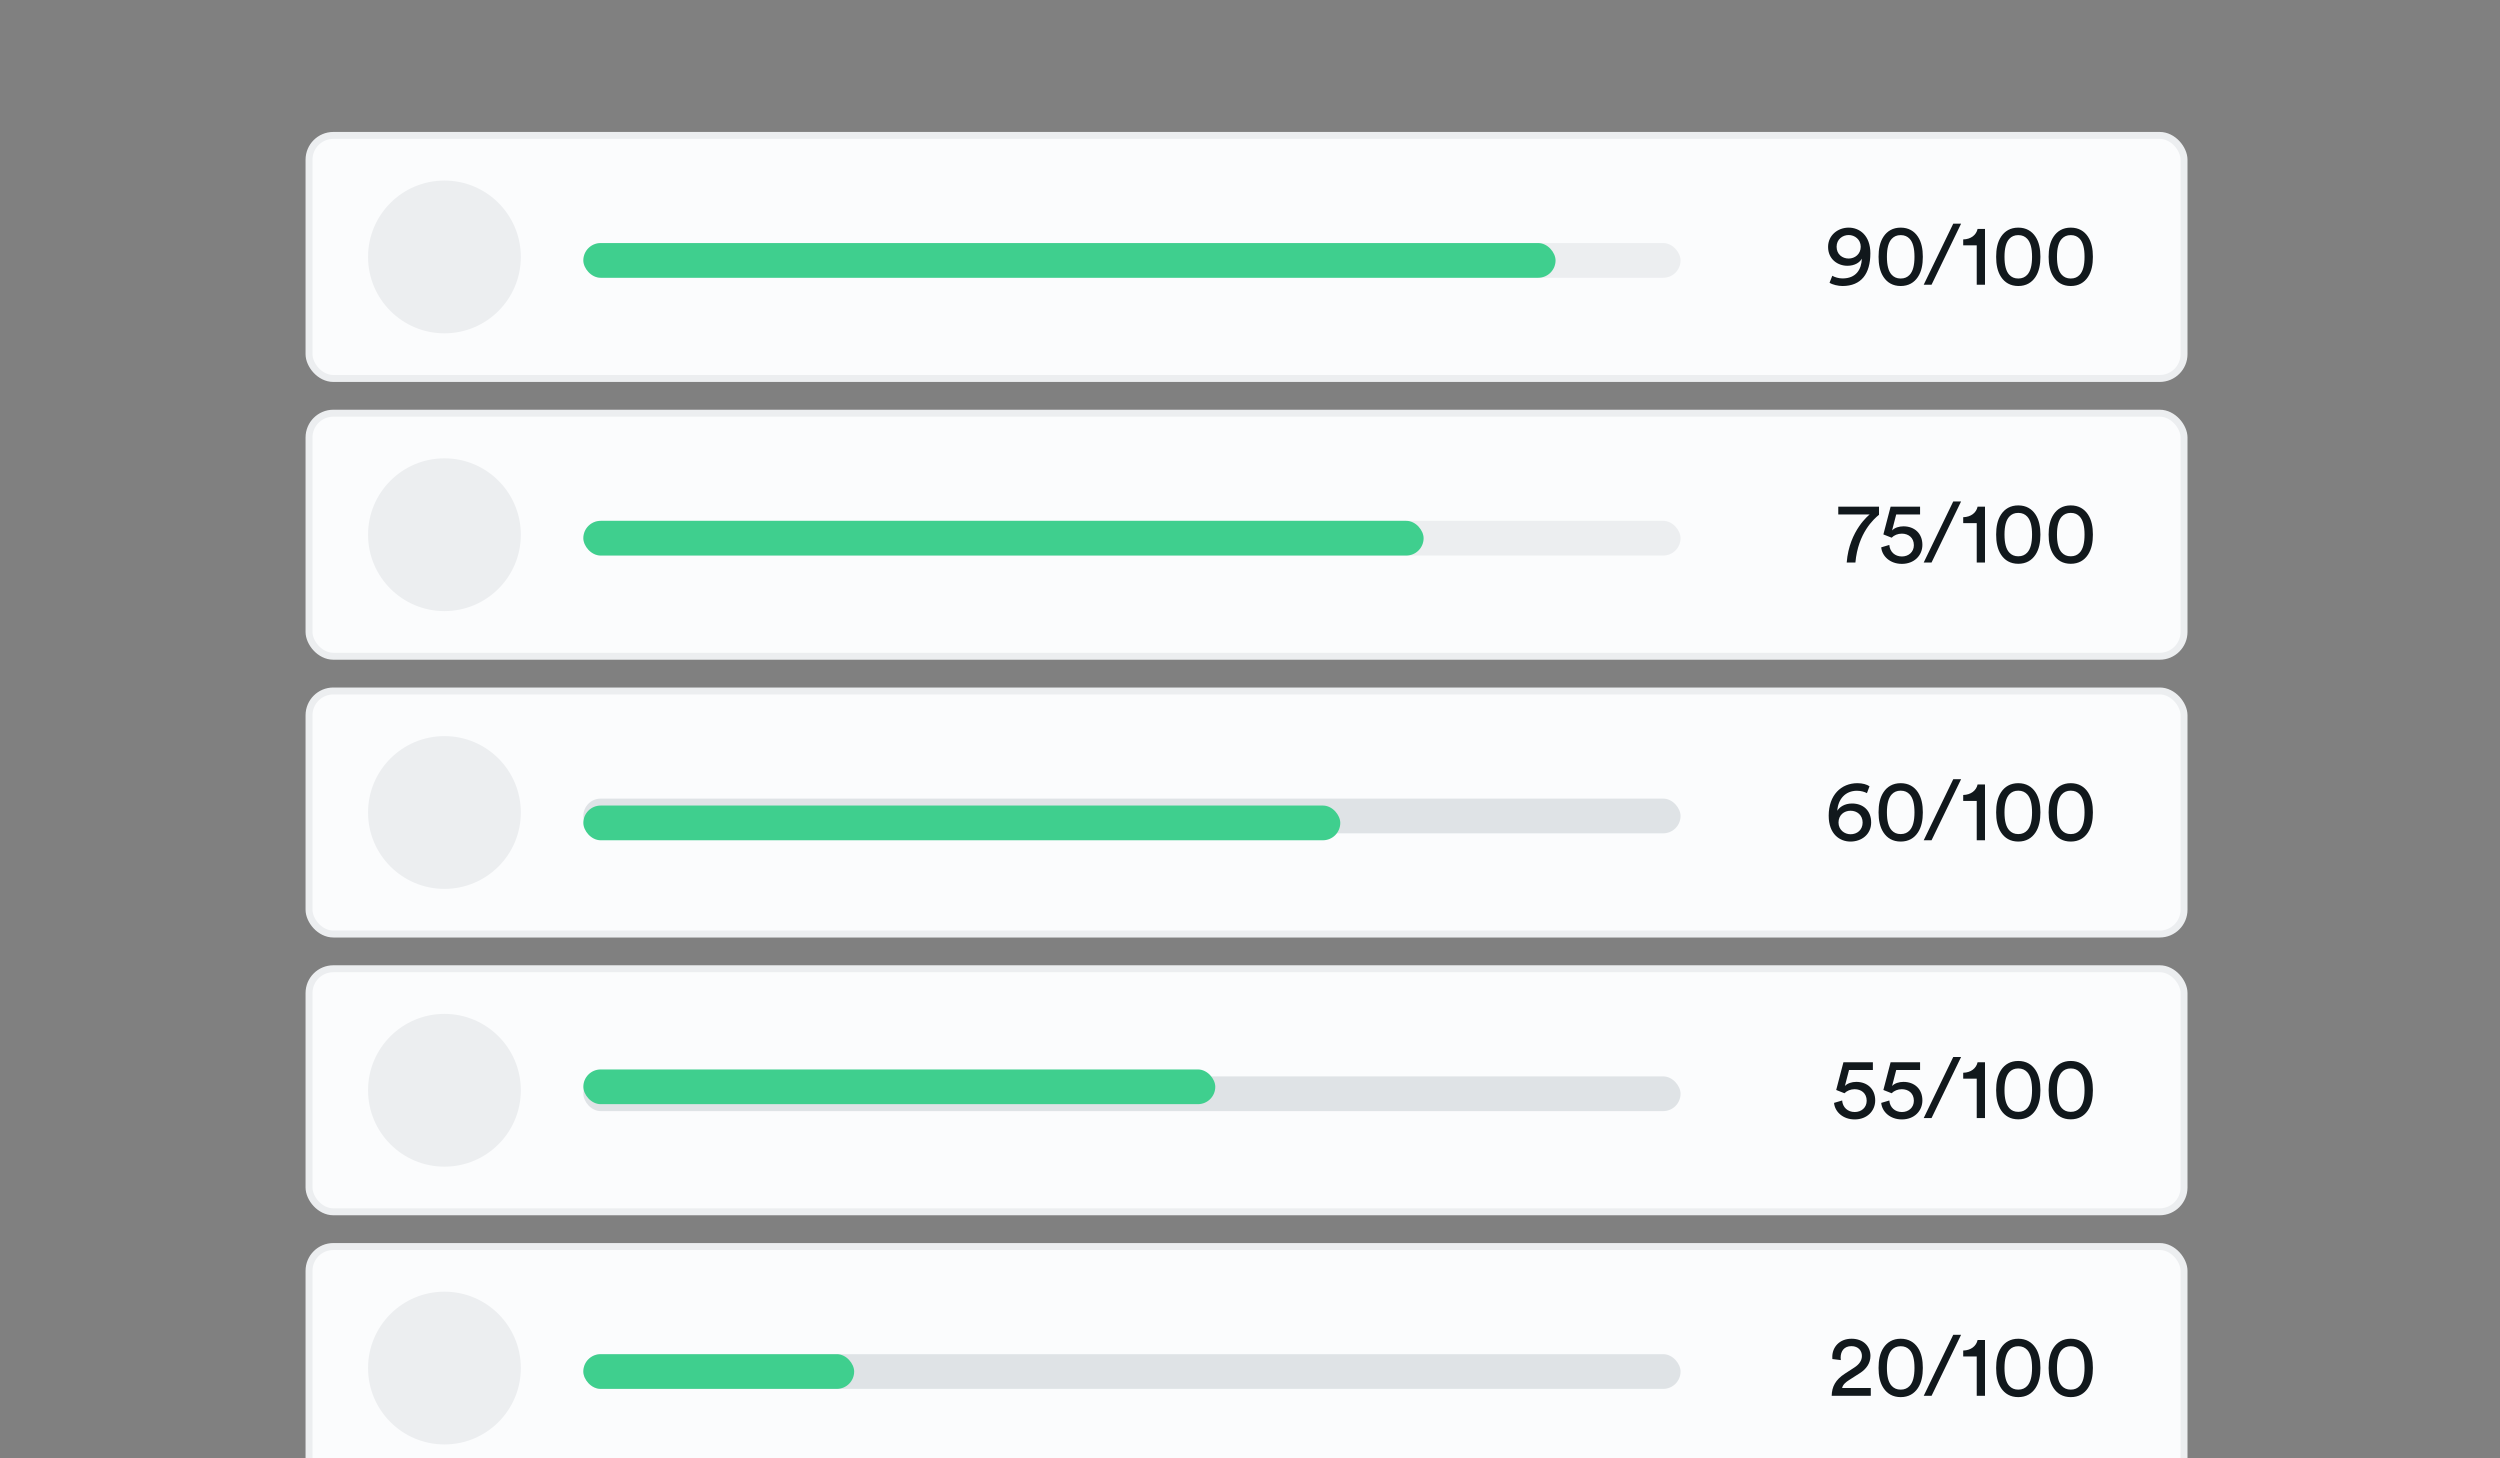 <svg width="360" height="210" viewBox="0 0 360 210" fill="none" xmlns="http://www.w3.org/2000/svg">
<rect x="0" y="0" width="360" height="210" fill="#808080" stroke="none"/>
<g clip-path="url(#clip0_931_17672)">
<rect x="44.5" y="19.5" width="270" height="35" rx="3.5" fill="#FBFCFD" stroke="#ECEEF0"/>
<rect x="84" y="35" width="158" height="5" rx="2.5" fill="#ECEEF0"/>
<circle cx="64" cy="37" r="11" fill="#ECEEF0"/>
<path d="M263.454 40.715C263.851 40.988 264.695 41.186 265.315 41.186C268.018 41.186 269.333 39.425 269.333 36.473C269.333 33.906 267.783 32.778 266.208 32.778C264.633 32.778 263.244 33.894 263.244 35.556C263.244 37.329 264.633 38.272 266.022 38.272C267.113 38.272 267.82 37.776 268.105 37.242C268.055 38.817 267.262 40.095 265.315 40.095C264.794 40.095 264.198 39.921 263.851 39.71L263.454 40.715ZM267.944 35.531C267.944 36.597 267.101 37.23 266.208 37.23C265.29 37.23 264.471 36.622 264.471 35.531C264.471 34.477 265.315 33.844 266.208 33.844C267.088 33.844 267.944 34.489 267.944 35.531ZM271.716 36.982C271.716 35.754 271.939 34.886 272.423 34.377C272.733 34.055 273.13 33.856 273.7 33.856C274.271 33.856 274.668 34.055 274.978 34.377C275.462 34.886 275.685 35.754 275.685 36.982C275.685 38.21 275.462 39.078 274.978 39.586C274.668 39.909 274.271 40.107 273.7 40.107C273.13 40.107 272.733 39.909 272.423 39.586C271.939 39.078 271.716 38.21 271.716 36.982ZM270.513 36.982C270.513 38.086 270.699 39.102 271.233 39.896C271.753 40.678 272.56 41.186 273.7 41.186C274.841 41.186 275.648 40.678 276.168 39.896C276.702 39.102 276.888 38.086 276.888 36.982C276.888 35.878 276.702 34.861 276.168 34.067C275.648 33.286 274.841 32.778 273.7 32.778C272.56 32.778 271.753 33.286 271.233 34.067C270.699 34.861 270.513 35.878 270.513 36.982ZM282.397 32.207H281.268L277.015 41H278.143L282.397 32.207ZM285.84 41V32.964H284.773C284.587 33.832 283.818 34.452 282.702 34.477V35.332H284.649V41H285.84ZM288.648 36.982C288.648 35.754 288.871 34.886 289.355 34.377C289.665 34.055 290.062 33.856 290.632 33.856C291.202 33.856 291.599 34.055 291.909 34.377C292.393 34.886 292.616 35.754 292.616 36.982C292.616 38.21 292.393 39.078 291.909 39.586C291.599 39.909 291.202 40.107 290.632 40.107C290.062 40.107 289.665 39.909 289.355 39.586C288.871 39.078 288.648 38.21 288.648 36.982ZM287.445 36.982C287.445 38.086 287.631 39.102 288.164 39.896C288.685 40.678 289.491 41.186 290.632 41.186C291.773 41.186 292.579 40.678 293.1 39.896C293.633 39.102 293.819 38.086 293.819 36.982C293.819 35.878 293.633 34.861 293.1 34.067C292.579 33.286 291.773 32.778 290.632 32.778C289.491 32.778 288.685 33.286 288.164 34.067C287.631 34.861 287.445 35.878 287.445 36.982ZM296.205 36.982C296.205 35.754 296.428 34.886 296.912 34.377C297.222 34.055 297.619 33.856 298.189 33.856C298.76 33.856 299.157 34.055 299.467 34.377C299.95 34.886 300.174 35.754 300.174 36.982C300.174 38.21 299.95 39.078 299.467 39.586C299.157 39.909 298.76 40.107 298.189 40.107C297.619 40.107 297.222 39.909 296.912 39.586C296.428 39.078 296.205 38.21 296.205 36.982ZM295.002 36.982C295.002 38.086 295.188 39.102 295.721 39.896C296.242 40.678 297.048 41.186 298.189 41.186C299.33 41.186 300.137 40.678 300.657 39.896C301.191 39.102 301.377 38.086 301.377 36.982C301.377 35.878 301.191 34.861 300.657 34.067C300.137 33.286 299.33 32.778 298.189 32.778C297.048 32.778 296.242 33.286 295.721 34.067C295.188 34.861 295.002 35.878 295.002 36.982Z" fill="#11181C"/>
<rect x="44.5" y="59.5" width="270" height="35" rx="3.5" fill="#FBFCFD" stroke="#ECEEF0"/>
<rect x="84" y="75" width="158" height="5" rx="2.5" fill="#ECEEF0"/>
<circle cx="64" cy="77" r="11" fill="#ECEEF0"/>
<path d="M270.577 72.964H264.711V74.08H269.238C269.238 74.08 266.286 76.325 265.926 81H267.179C267.563 76.746 269.833 74.725 270.577 74.129V72.964ZM270.896 78.817C271.008 80.082 272.161 81.198 273.873 81.198C275.659 81.198 276.825 79.971 276.825 78.458C276.825 76.796 275.671 75.791 274.096 75.791C273.464 75.791 272.819 75.99 272.459 76.386L273.054 74.08H276.49V72.964H272.248L271.206 76.957C271.616 77.106 271.975 77.267 272.397 77.428C272.744 77.069 273.29 76.845 273.86 76.845C274.791 76.845 275.597 77.403 275.597 78.507C275.597 79.499 274.828 80.132 273.873 80.132C272.868 80.132 272.137 79.462 272.062 78.47L270.896 78.817ZM282.397 72.207H281.268L277.015 81H278.143L282.397 72.207ZM285.84 81V72.964H284.773C284.587 73.832 283.818 74.452 282.702 74.477V75.332H284.649V81H285.84ZM288.648 76.982C288.648 75.754 288.871 74.886 289.355 74.377C289.665 74.055 290.062 73.856 290.632 73.856C291.202 73.856 291.599 74.055 291.909 74.377C292.393 74.886 292.616 75.754 292.616 76.982C292.616 78.21 292.393 79.078 291.909 79.586C291.599 79.909 291.202 80.107 290.632 80.107C290.062 80.107 289.665 79.909 289.355 79.586C288.871 79.078 288.648 78.21 288.648 76.982ZM287.445 76.982C287.445 78.086 287.631 79.103 288.164 79.896C288.685 80.678 289.491 81.186 290.632 81.186C291.773 81.186 292.579 80.678 293.1 79.896C293.633 79.103 293.819 78.086 293.819 76.982C293.819 75.878 293.633 74.861 293.1 74.067C292.579 73.286 291.773 72.778 290.632 72.778C289.491 72.778 288.685 73.286 288.164 74.067C287.631 74.861 287.445 75.878 287.445 76.982ZM296.205 76.982C296.205 75.754 296.428 74.886 296.912 74.377C297.222 74.055 297.619 73.856 298.189 73.856C298.76 73.856 299.157 74.055 299.467 74.377C299.95 74.886 300.174 75.754 300.174 76.982C300.174 78.21 299.95 79.078 299.467 79.586C299.157 79.909 298.76 80.107 298.189 80.107C297.619 80.107 297.222 79.909 296.912 79.586C296.428 79.078 296.205 78.21 296.205 76.982ZM295.002 76.982C295.002 78.086 295.188 79.103 295.721 79.896C296.242 80.678 297.048 81.186 298.189 81.186C299.33 81.186 300.137 80.678 300.657 79.896C301.191 79.103 301.377 78.086 301.377 76.982C301.377 75.878 301.191 74.861 300.657 74.067C300.137 73.286 299.33 72.778 298.189 72.778C297.048 72.778 296.242 73.286 295.721 74.067C295.188 74.861 295.002 75.878 295.002 76.982Z" fill="#11181C"/>
<rect x="44.5" y="99.5" width="270" height="35" rx="3.5" fill="#FBFCFD" stroke="#ECEEF0"/>
<rect x="84" y="115" width="158" height="5" rx="2.5" fill="#DFE3E6"/>
<circle cx="64" cy="117" r="11" fill="#ECEEF0"/>
<path d="M269.21 113.224C268.838 112.964 268.205 112.778 267.474 112.778C265.13 112.778 263.332 114.477 263.332 117.465C263.332 120.119 264.931 121.186 266.469 121.186C268.044 121.186 269.446 120.169 269.446 118.445C269.446 116.697 268.28 115.704 266.692 115.704C265.626 115.704 264.894 116.213 264.572 116.746C264.671 115.097 265.725 113.869 267.399 113.869C268.007 113.869 268.54 114.043 268.838 114.216L269.21 113.224ZM264.745 118.445C264.745 117.366 265.551 116.746 266.482 116.746C267.412 116.746 268.218 117.366 268.218 118.445C268.218 119.512 267.424 120.132 266.482 120.132C265.601 120.132 264.745 119.499 264.745 118.445ZM271.716 116.982C271.716 115.754 271.939 114.886 272.423 114.377C272.733 114.055 273.13 113.856 273.7 113.856C274.271 113.856 274.668 114.055 274.978 114.377C275.462 114.886 275.685 115.754 275.685 116.982C275.685 118.21 275.462 119.078 274.978 119.586C274.668 119.909 274.271 120.107 273.7 120.107C273.13 120.107 272.733 119.909 272.423 119.586C271.939 119.078 271.716 118.21 271.716 116.982ZM270.513 116.982C270.513 118.086 270.699 119.103 271.233 119.896C271.753 120.678 272.56 121.186 273.7 121.186C274.841 121.186 275.648 120.678 276.168 119.896C276.702 119.103 276.888 118.086 276.888 116.982C276.888 115.878 276.702 114.861 276.168 114.067C275.648 113.286 274.841 112.778 273.7 112.778C272.56 112.778 271.753 113.286 271.233 114.067C270.699 114.861 270.513 115.878 270.513 116.982ZM282.397 112.207H281.268L277.015 121H278.143L282.397 112.207ZM285.84 121V112.964H284.773C284.587 113.832 283.818 114.452 282.702 114.477V115.332H284.649V121H285.84ZM288.648 116.982C288.648 115.754 288.871 114.886 289.355 114.377C289.665 114.055 290.062 113.856 290.632 113.856C291.202 113.856 291.599 114.055 291.909 114.377C292.393 114.886 292.616 115.754 292.616 116.982C292.616 118.21 292.393 119.078 291.909 119.586C291.599 119.909 291.202 120.107 290.632 120.107C290.062 120.107 289.665 119.909 289.355 119.586C288.871 119.078 288.648 118.21 288.648 116.982ZM287.445 116.982C287.445 118.086 287.631 119.103 288.164 119.896C288.685 120.678 289.491 121.186 290.632 121.186C291.773 121.186 292.579 120.678 293.1 119.896C293.633 119.103 293.819 118.086 293.819 116.982C293.819 115.878 293.633 114.861 293.1 114.067C292.579 113.286 291.773 112.778 290.632 112.778C289.491 112.778 288.685 113.286 288.164 114.067C287.631 114.861 287.445 115.878 287.445 116.982ZM296.205 116.982C296.205 115.754 296.428 114.886 296.912 114.377C297.222 114.055 297.619 113.856 298.189 113.856C298.76 113.856 299.157 114.055 299.467 114.377C299.95 114.886 300.174 115.754 300.174 116.982C300.174 118.21 299.95 119.078 299.467 119.586C299.157 119.909 298.76 120.107 298.189 120.107C297.619 120.107 297.222 119.909 296.912 119.586C296.428 119.078 296.205 118.21 296.205 116.982ZM295.002 116.982C295.002 118.086 295.188 119.103 295.721 119.896C296.242 120.678 297.048 121.186 298.189 121.186C299.33 121.186 300.137 120.678 300.657 119.896C301.191 119.103 301.377 118.086 301.377 116.982C301.377 115.878 301.191 114.861 300.657 114.067C300.137 113.286 299.33 112.778 298.189 112.778C297.048 112.778 296.242 113.286 295.721 114.067C295.188 114.861 295.002 115.878 295.002 116.982Z" fill="#11181C"/>
<rect x="44.5" y="139.5" width="270" height="35" rx="3.5" fill="#FBFCFD" stroke="#ECEEF0"/>
<rect x="84" y="155" width="158" height="5" rx="2.5" fill="#DFE3E6"/>
<circle cx="64" cy="157" r="11" fill="#ECEEF0"/>
<path d="M264.102 158.817C264.214 160.082 265.367 161.198 267.078 161.198C268.864 161.198 270.03 159.971 270.03 158.458C270.03 156.796 268.877 155.791 267.302 155.791C266.669 155.791 266.024 155.99 265.665 156.386L266.26 154.08H269.695V152.964H265.454L264.412 156.957C264.821 157.106 265.181 157.267 265.603 157.428C265.95 157.069 266.496 156.845 267.066 156.845C267.996 156.845 268.802 157.403 268.802 158.507C268.802 159.499 268.033 160.132 267.078 160.132C266.074 160.132 265.342 159.462 265.268 158.47L264.102 158.817ZM270.896 158.817C271.008 160.082 272.161 161.198 273.873 161.198C275.659 161.198 276.825 159.971 276.825 158.458C276.825 156.796 275.671 155.791 274.096 155.791C273.464 155.791 272.819 155.99 272.459 156.386L273.054 154.08H276.49V152.964H272.248L271.206 156.957C271.616 157.106 271.975 157.267 272.397 157.428C272.744 157.069 273.29 156.845 273.86 156.845C274.791 156.845 275.597 157.403 275.597 158.507C275.597 159.499 274.828 160.132 273.873 160.132C272.868 160.132 272.137 159.462 272.062 158.47L270.896 158.817ZM282.397 152.207H281.268L277.015 161H278.143L282.397 152.207ZM285.84 161V152.964H284.773C284.587 153.832 283.818 154.452 282.702 154.477V155.332H284.649V161H285.84ZM288.648 156.982C288.648 155.754 288.871 154.886 289.355 154.377C289.665 154.055 290.062 153.856 290.632 153.856C291.202 153.856 291.599 154.055 291.909 154.377C292.393 154.886 292.616 155.754 292.616 156.982C292.616 158.21 292.393 159.078 291.909 159.586C291.599 159.909 291.202 160.107 290.632 160.107C290.062 160.107 289.665 159.909 289.355 159.586C288.871 159.078 288.648 158.21 288.648 156.982ZM287.445 156.982C287.445 158.086 287.631 159.103 288.164 159.896C288.685 160.678 289.491 161.186 290.632 161.186C291.773 161.186 292.579 160.678 293.1 159.896C293.633 159.103 293.819 158.086 293.819 156.982C293.819 155.878 293.633 154.861 293.1 154.067C292.579 153.286 291.773 152.778 290.632 152.778C289.491 152.778 288.685 153.286 288.164 154.067C287.631 154.861 287.445 155.878 287.445 156.982ZM296.205 156.982C296.205 155.754 296.428 154.886 296.912 154.377C297.222 154.055 297.619 153.856 298.189 153.856C298.76 153.856 299.157 154.055 299.467 154.377C299.95 154.886 300.174 155.754 300.174 156.982C300.174 158.21 299.95 159.078 299.467 159.586C299.157 159.909 298.76 160.107 298.189 160.107C297.619 160.107 297.222 159.909 296.912 159.586C296.428 159.078 296.205 158.21 296.205 156.982ZM295.002 156.982C295.002 158.086 295.188 159.103 295.721 159.896C296.242 160.678 297.048 161.186 298.189 161.186C299.33 161.186 300.137 160.678 300.657 159.896C301.191 159.103 301.377 158.086 301.377 156.982C301.377 155.878 301.191 154.861 300.657 154.067C300.137 153.286 299.33 152.778 298.189 152.778C297.048 152.778 296.242 153.286 295.721 154.067C295.188 154.861 295.002 155.878 295.002 156.982Z" fill="#11181C"/>
<rect x="44.5" y="179.5" width="270" height="35" rx="3.5" fill="#FBFCFD" stroke="#ECEEF0"/>
<rect x="84" y="195" width="158" height="5" rx="2.5" fill="#DFE3E6"/>
<circle cx="64" cy="197" r="11" fill="#ECEEF0"/>
<path d="M265.077 195.853C265.065 195.729 265.053 195.605 265.053 195.494C265.053 194.576 265.549 193.844 266.603 193.844C267.62 193.844 268.116 194.526 268.116 195.258C268.116 195.878 267.769 196.448 267.012 196.932L265.673 197.8C264.309 198.681 263.788 199.685 263.763 201H269.393V199.871H265.264C265.375 199.375 265.784 199.04 266.243 198.743L267.831 197.726C268.748 197.143 269.344 196.3 269.344 195.246C269.344 193.906 268.352 192.778 266.628 192.778C264.867 192.778 263.85 194.005 263.85 195.382C263.85 195.481 263.85 195.593 263.862 195.704L265.077 195.853ZM271.716 196.982C271.716 195.754 271.939 194.886 272.423 194.377C272.733 194.055 273.13 193.856 273.7 193.856C274.271 193.856 274.668 194.055 274.978 194.377C275.462 194.886 275.685 195.754 275.685 196.982C275.685 198.21 275.462 199.078 274.978 199.586C274.668 199.909 274.271 200.107 273.7 200.107C273.13 200.107 272.733 199.909 272.423 199.586C271.939 199.078 271.716 198.21 271.716 196.982ZM270.513 196.982C270.513 198.086 270.699 199.103 271.233 199.896C271.753 200.678 272.56 201.186 273.7 201.186C274.841 201.186 275.648 200.678 276.168 199.896C276.702 199.103 276.888 198.086 276.888 196.982C276.888 195.878 276.702 194.861 276.168 194.067C275.648 193.286 274.841 192.778 273.7 192.778C272.56 192.778 271.753 193.286 271.233 194.067C270.699 194.861 270.513 195.878 270.513 196.982ZM282.397 192.207H281.268L277.015 201H278.143L282.397 192.207ZM285.84 201V192.964H284.773C284.587 193.832 283.818 194.452 282.702 194.477V195.332H284.649V201H285.84ZM288.648 196.982C288.648 195.754 288.871 194.886 289.355 194.377C289.665 194.055 290.062 193.856 290.632 193.856C291.202 193.856 291.599 194.055 291.909 194.377C292.393 194.886 292.616 195.754 292.616 196.982C292.616 198.21 292.393 199.078 291.909 199.586C291.599 199.909 291.202 200.107 290.632 200.107C290.062 200.107 289.665 199.909 289.355 199.586C288.871 199.078 288.648 198.21 288.648 196.982ZM287.445 196.982C287.445 198.086 287.631 199.103 288.164 199.896C288.685 200.678 289.491 201.186 290.632 201.186C291.773 201.186 292.579 200.678 293.1 199.896C293.633 199.103 293.819 198.086 293.819 196.982C293.819 195.878 293.633 194.861 293.1 194.067C292.579 193.286 291.773 192.778 290.632 192.778C289.491 192.778 288.685 193.286 288.164 194.067C287.631 194.861 287.445 195.878 287.445 196.982ZM296.205 196.982C296.205 195.754 296.428 194.886 296.912 194.377C297.222 194.055 297.619 193.856 298.189 193.856C298.76 193.856 299.157 194.055 299.467 194.377C299.95 194.886 300.174 195.754 300.174 196.982C300.174 198.21 299.95 199.078 299.467 199.586C299.157 199.909 298.76 200.107 298.189 200.107C297.619 200.107 297.222 199.909 296.912 199.586C296.428 199.078 296.205 198.21 296.205 196.982ZM295.002 196.982C295.002 198.086 295.188 199.103 295.721 199.896C296.242 200.678 297.048 201.186 298.189 201.186C299.33 201.186 300.137 200.678 300.657 199.896C301.191 199.103 301.377 198.086 301.377 196.982C301.377 195.878 301.191 194.861 300.657 194.067C300.137 193.286 299.33 192.778 298.189 192.778C297.048 192.778 296.242 193.286 295.721 194.067C295.188 194.861 295.002 195.878 295.002 196.982Z" fill="#11181C"/>
<rect x="84" y="35" width="140" height="5" rx="2.5" fill="#3FCF8E"/>
<rect x="84" y="75" width="121" height="5" rx="2.5" fill="#3FCF8E"/>
<rect x="84" y="116" width="109" height="5" rx="2.5" fill="#3FCF8E"/>
<rect x="84" y="154" width="91" height="5" rx="2.5" fill="#3FCF8E"/>
<rect x="84" y="195" width="39" height="5" rx="2.5" fill="#3FCF8E"/>
</g>
<defs>
<clipPath id="clip0_931_17672">
<rect width="360" height="210" fill="white"/>
</clipPath>
</defs>
</svg>
